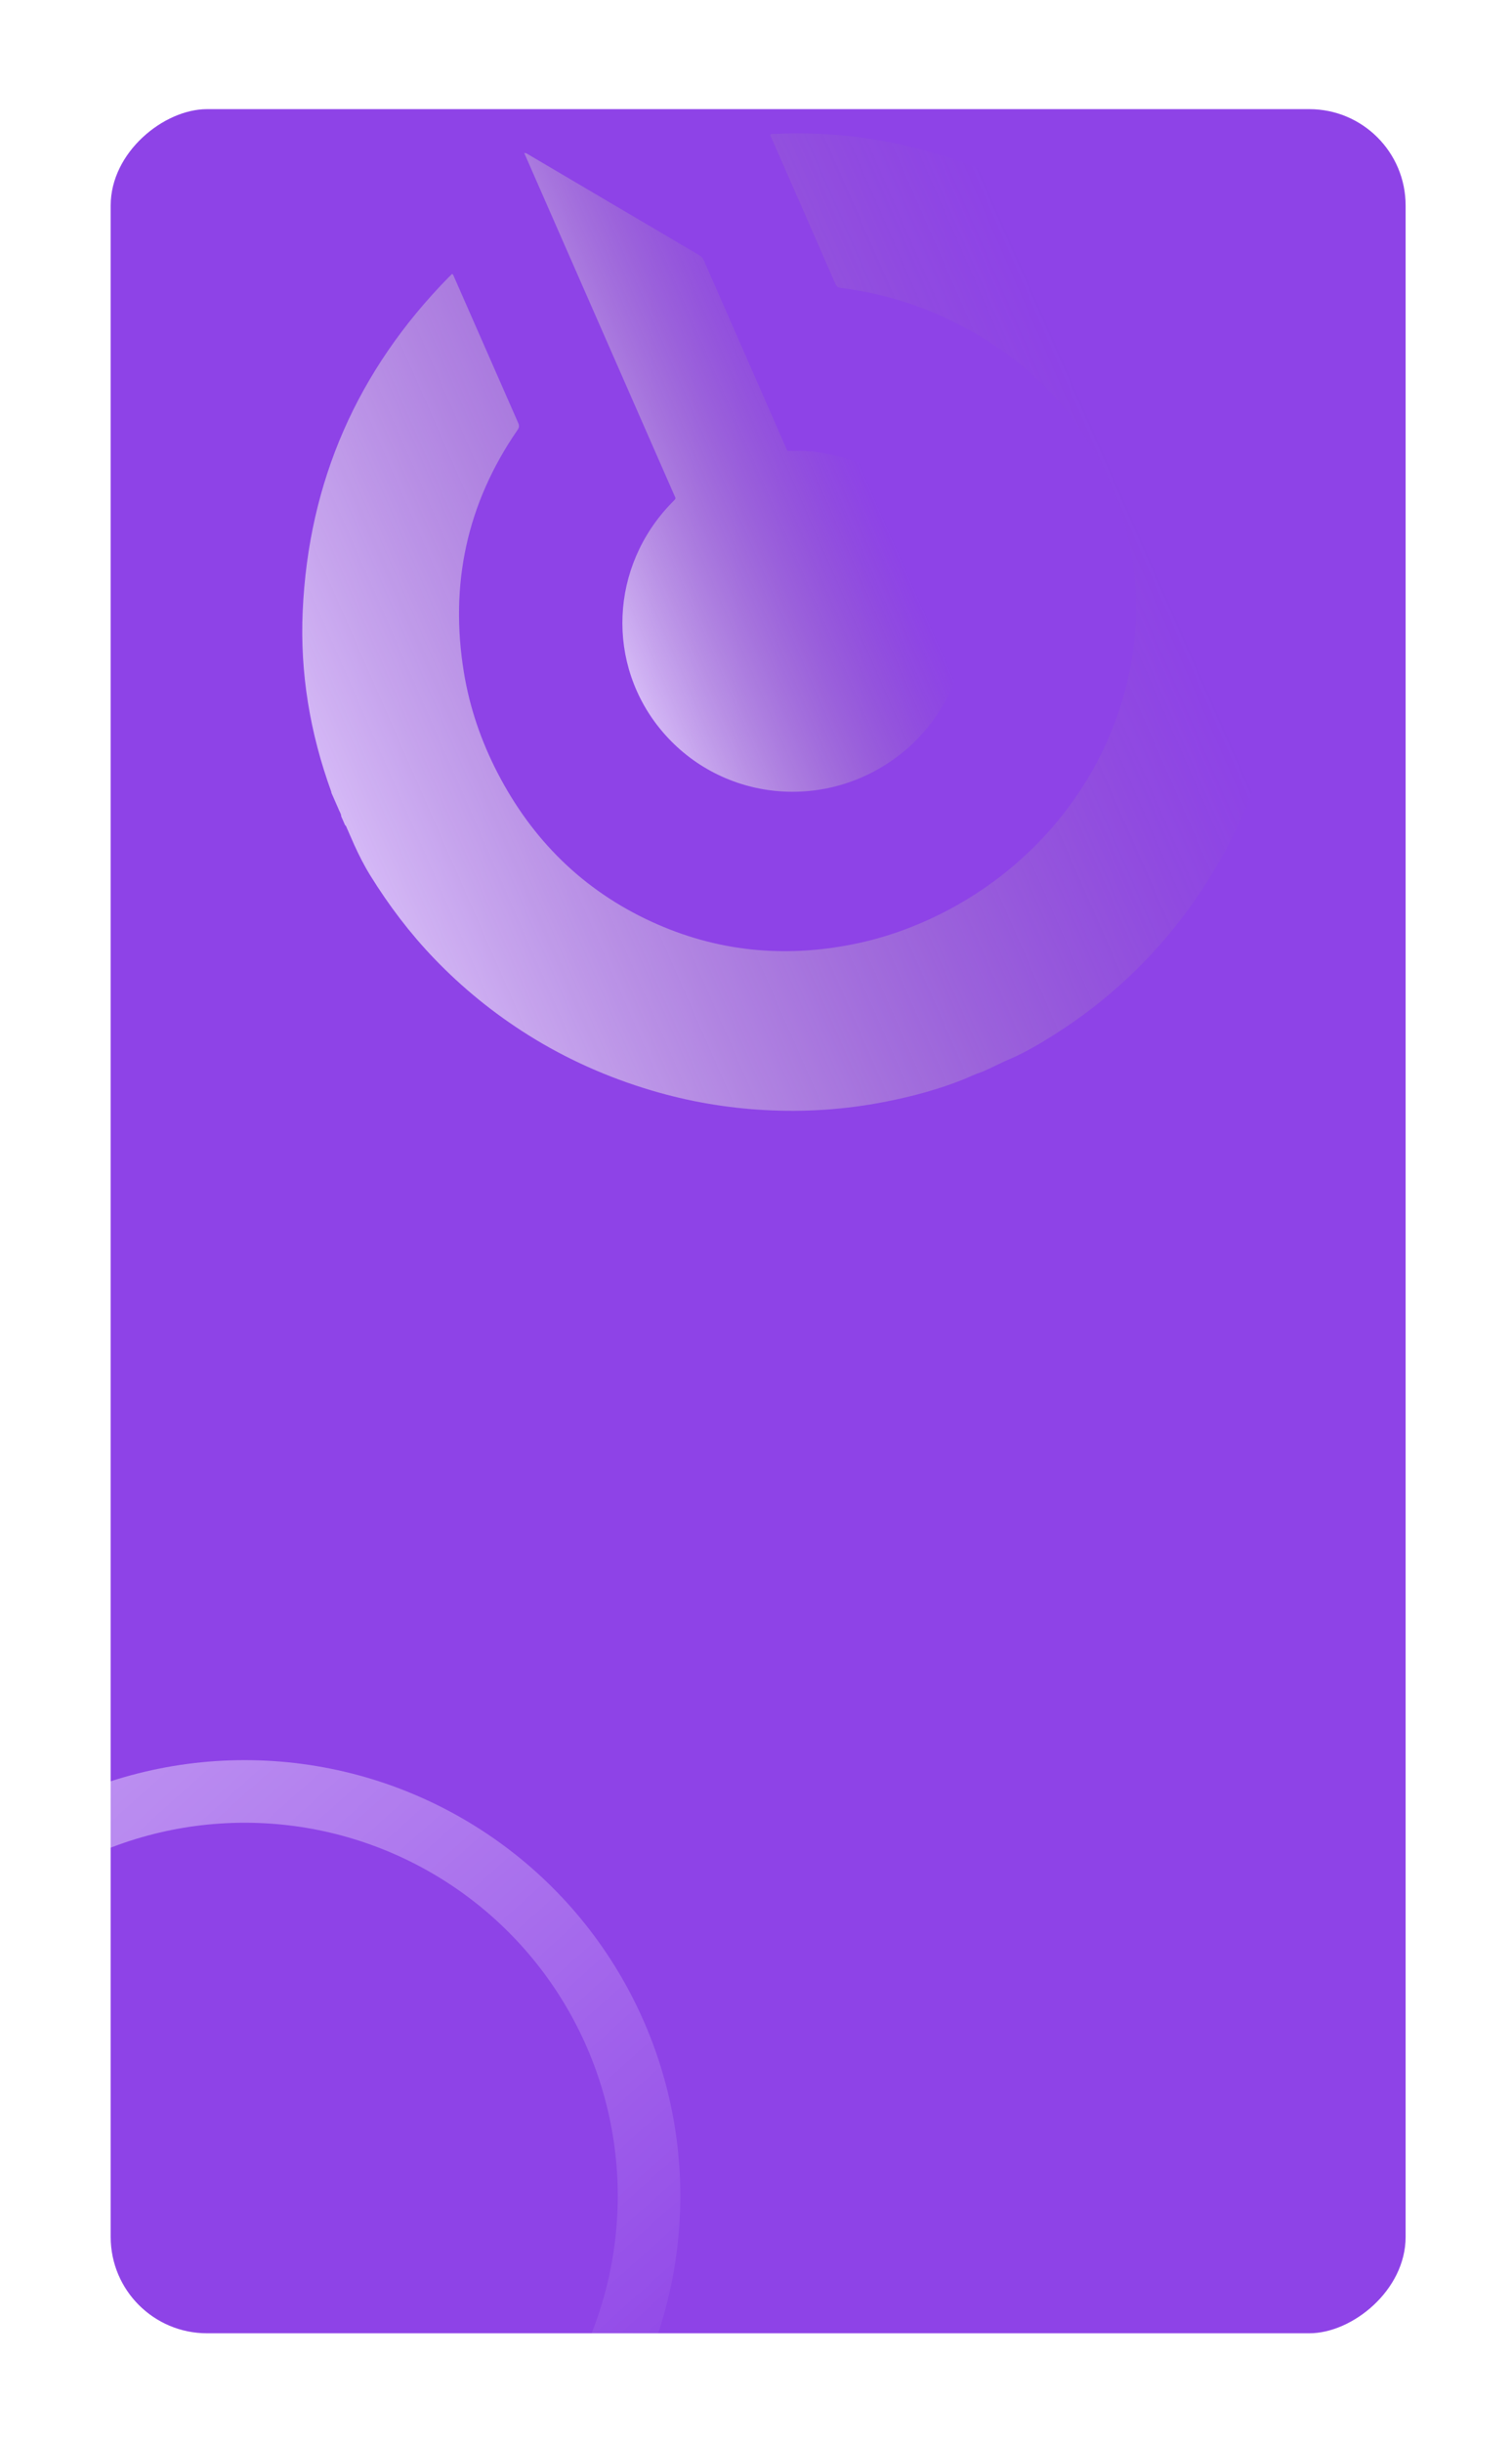 <svg width="202" height="326" viewBox="0 0 202 326" fill="none" xmlns="http://www.w3.org/2000/svg">
<g filter="url(#filter0_d_20_1973)">
<g clip-path="url(#clip0_20_1973)">
<rect x="9" y="308.94" width="296.94" height="173" rx="12.86" transform="rotate(-90 9 308.94)" fill="#8E43E7"/>
<path d="M97.101 15.436C97.309 15.246 97.532 15.311 97.73 15.303C105.683 14.927 113.623 16.02 121.145 18.528C132.234 22.21 141.661 28.38 149.427 37.037C152.191 40.123 154.636 43.477 156.727 47.048C157.553 48.451 158.336 49.875 159.041 51.342C159.206 51.685 159.398 52.012 159.577 52.347C160.162 53.281 160.484 54.338 160.962 55.322C160.993 55.39 161.02 55.459 161.044 55.529C161.141 56.024 161.414 56.45 161.592 56.913C163.05 60.396 163.984 64.037 164.685 67.734C165.629 72.723 165.973 77.811 165.711 82.892C165.436 88.523 164.439 94.103 162.746 99.498C160.601 106.36 157.339 112.838 153.089 118.673C148.225 125.392 142.104 131.126 135.065 135.559C133.188 136.746 131.278 137.88 129.236 138.775C127.908 139.32 126.653 140.025 125.321 140.562C124.536 140.824 123.784 141.167 123.028 141.499C119.606 142.874 116.062 143.825 112.45 144.53C107.158 145.564 101.762 145.934 96.389 145.631C91.25 145.354 86.168 144.475 81.249 143.012C75.428 141.277 69.928 138.842 64.796 135.622C60.19 132.738 55.962 129.302 52.209 125.391C48.957 122.003 46.144 118.285 43.68 114.305C42.868 112.994 42.175 111.619 41.536 110.217L40.638 108.172C40.522 107.982 40.518 107.728 40.312 107.588L39.802 106.427C39.784 106.031 39.527 105.725 39.407 105.367L38.643 103.625C38.584 103.46 38.471 103.314 38.47 103.129C35.64 95.346 34.279 87.305 34.653 79.011C35.431 61.756 41.927 46.905 54.139 34.458C54.284 34.309 54.439 34.163 54.613 33.993C54.787 34.102 54.821 34.272 54.883 34.413C57.736 40.916 60.592 47.416 63.452 53.915C63.607 54.269 63.574 54.513 63.355 54.831C56.547 64.691 54.275 75.509 56.187 87.193C56.957 91.902 58.493 96.373 60.679 100.599C65.288 109.511 72.066 116.264 81.268 120.489C89.902 124.455 98.94 125.365 108.302 123.468C112.328 122.652 116.17 121.293 119.84 119.464C133.016 112.896 142.438 100.797 145.187 86.726C146.341 80.888 146.243 74.885 144.899 69.11C144.071 65.5 142.756 62.021 140.991 58.766C136.264 50.042 129.189 43.829 120.173 39.715C115.852 37.743 111.312 36.483 106.587 35.876C106.169 35.822 105.966 35.663 105.802 35.287C102.978 28.819 100.144 22.355 97.302 15.893L97.101 15.436Z" fill="url(#paint0_linear_20_1973)" style="mix-blend-mode:overlay"/>
<path d="M64.247 17.849C64.555 17.858 64.697 17.991 64.854 18.083L71.399 21.94C76.799 25.122 82.2 28.302 87.603 31.48C87.958 31.689 88.152 31.968 88.308 32.325C91.877 40.474 95.451 48.622 99.029 56.767C99.08 56.883 99.131 56.999 99.182 57.115C99.472 57.75 99.349 57.627 99.963 57.617C101.267 57.595 102.567 57.651 103.851 57.858C110.723 58.968 116.138 62.357 119.817 68.208C126.178 78.326 123.473 91.098 114.475 98.146C104.66 105.833 90.711 104.498 82.724 95.124C75.132 86.214 75.639 73.028 84.019 64.493C84.588 63.913 84.526 64.067 84.22 63.369C78.501 50.337 72.783 37.305 67.064 24.274L64.247 17.849Z" fill="url(#paint1_linear_20_1973)" style="mix-blend-mode:overlay"/>
<circle cx="26.91" cy="290.614" r="54.014" transform="rotate(-90 26.91 290.614)" stroke="url(#paint2_linear_20_1973)" stroke-width="8.359"/>
</g>
</g>
<defs>
<filter id="filter0_d_20_1973" x="0.641" y="0.426" width="201.293" height="325.233" filterUnits="userSpaceOnUse" color-interpolation-filters="sRGB">
<feFlood flood-opacity="0" result="BackgroundImageFix"/>
<feColorMatrix in="SourceAlpha" type="matrix" values="0 0 0 0 0 0 0 0 0 0 0 0 0 0 0 0 0 0 127 0" result="hardAlpha"/>
<feOffset dx="5.787" dy="2.572"/>
<feGaussianBlur stdDeviation="7.073"/>
<feComposite in2="hardAlpha" operator="out"/>
<feColorMatrix type="matrix" values="0 0 0 0 0 0 0 0 0 0 0 0 0 0 0 0 0 0 0.1 0"/>
<feBlend mode="normal" in2="BackgroundImageFix" result="effect1_dropShadow_20_1973"/>
<feBlend mode="normal" in="SourceGraphic" in2="effect1_dropShadow_20_1973" result="shape"/>
</filter>
<linearGradient id="paint0_linear_20_1973" x1="40.858" y1="108.832" x2="161.268" y2="55.994" gradientUnits="userSpaceOnUse">
<stop stop-color="white" stop-opacity="0.62"/>
<stop offset="0.86" stop-color="#978C87" stop-opacity="0"/>
</linearGradient>
<linearGradient id="paint1_linear_20_1973" x1="69.406" y1="67.16" x2="111.523" y2="48.678" gradientUnits="userSpaceOnUse">
<stop stop-color="white" stop-opacity="0.62"/>
<stop offset="0.86" stop-color="#978C87" stop-opacity="0"/>
</linearGradient>
<linearGradient id="paint2_linear_20_1973" x1="44.914" y1="217.953" x2="-48.645" y2="301.867" gradientUnits="userSpaceOnUse">
<stop stop-color="white" stop-opacity="0.43"/>
<stop offset="1" stop-color="white" stop-opacity="0"/>
</linearGradient>
<clipPath id="clip0_20_1973">
<rect x="9" y="308.94" width="296.94" height="173" rx="12.86" transform="rotate(-90 9 308.94)" fill="white"/>
</clipPath>
</defs>
</svg> 